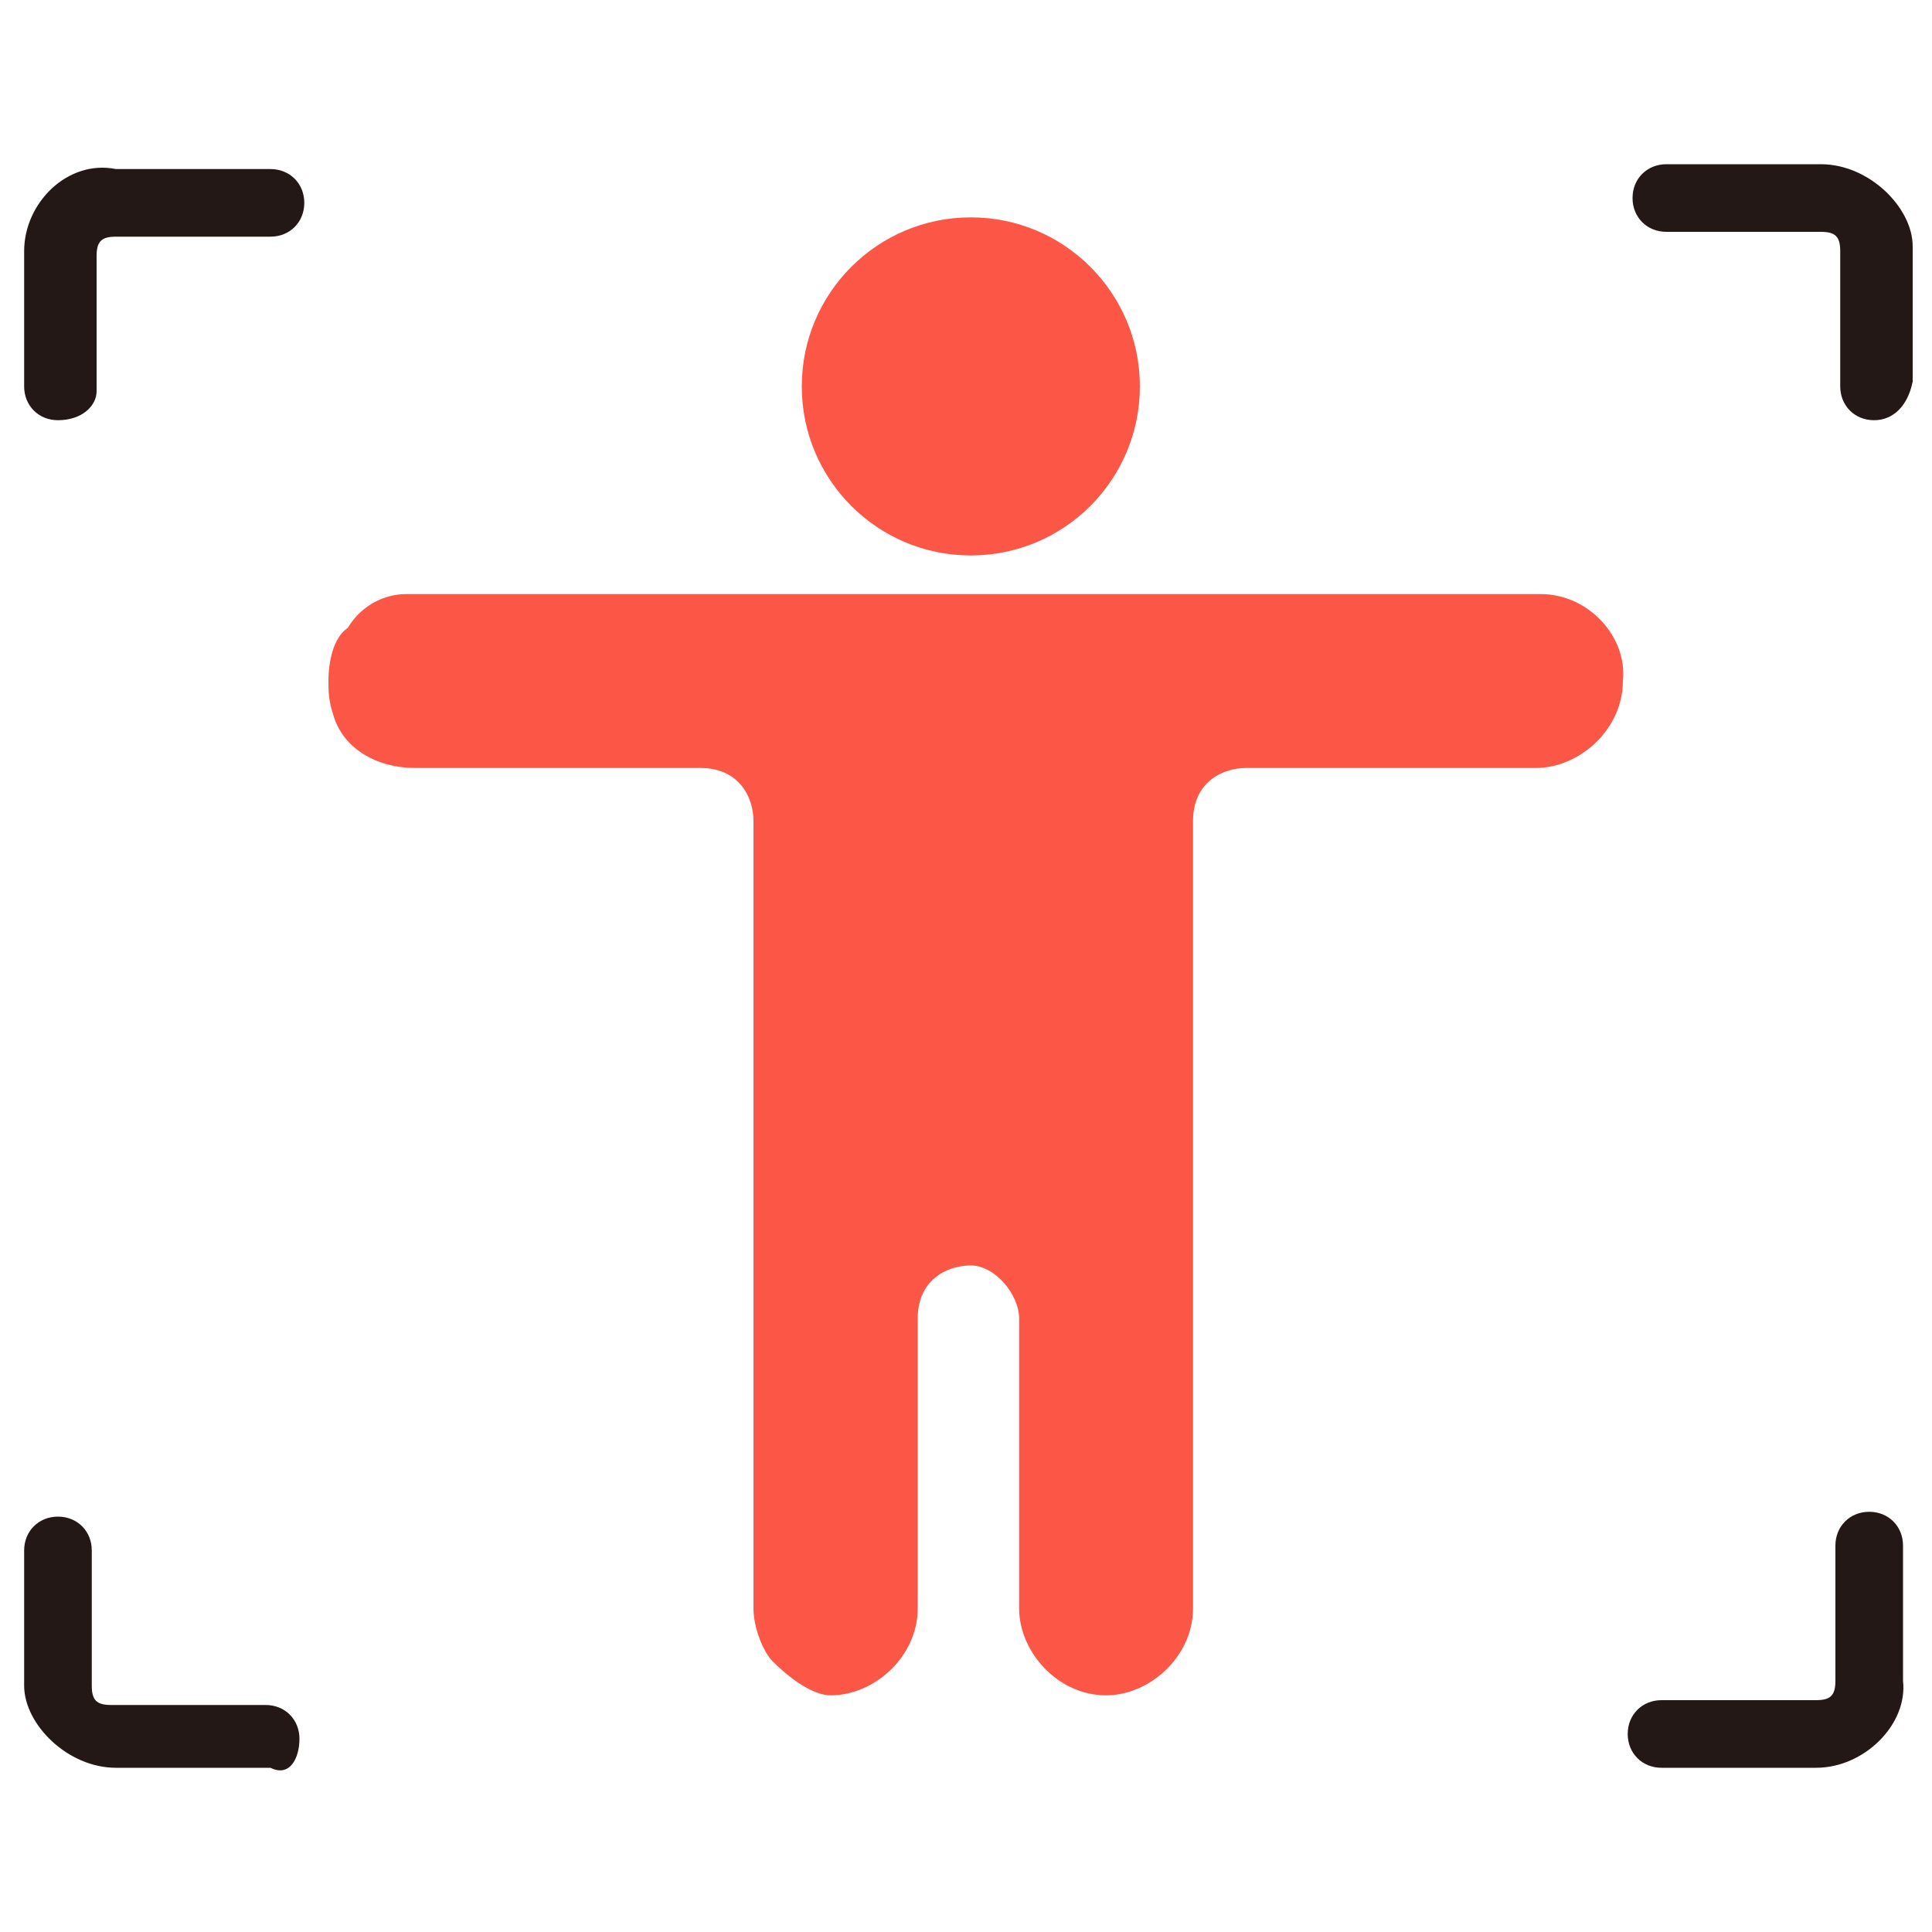 <?xml version="1.0" encoding="utf-8"?>
<!-- Generator: Adobe Illustrator 24.0.0, SVG Export Plug-In . SVG Version: 6.00 Build 0)  -->
<svg version="1.1" id="图层_1" xmlns="http://www.w3.org/2000/svg" xmlns:xlink="http://www.w3.org/1999/xlink" x="0px" y="0px"
	 viewBox="0 0 40 40" style="enable-background:new 0 0 40 40;" xml:space="preserve">
<style type="text/css">
	.st0{fill:#231815;}
	.st1{fill:#FC5647;}
</style>
<title>扩展插件配图设计</title>
<g id="_20._PoseNet">
	<g>
		<path class="st0" d="M5.6,36.6H2.4c-1,0-1.9-0.9-1.9-1.7v-2.8c0-0.4,0.3-0.7,0.7-0.7l0,0c0.4,0,0.7,0.3,0.7,0.7l0,0v2.8
			c0,0.3,0.1,0.4,0.4,0.4h3.2c0.4,0,0.7,0.3,0.7,0.7S6,36.8,5.6,36.6L5.6,36.6z"/>
	</g>
	<g>
		<path class="st0" d="M1.2,8.7C0.8,8.7,0.5,8.4,0.5,8l0,0V5.2c0-1,0.9-1.9,1.9-1.7h3.2c0.4,0,0.7,0.3,0.7,0.7S6,4.9,5.6,4.9H2.4
			C2.1,4.9,2,5,2,5.3v2.8C2,8.4,1.7,8.7,1.2,8.7z"/>
	</g>
	<g>
		<path class="st0" d="M37.6,36.6h-3.2c-0.4,0-0.7-0.3-0.7-0.7s0.3-0.7,0.7-0.7h3.2c0.3,0,0.4-0.1,0.4-0.4V32c0-0.4,0.3-0.7,0.7-0.7
			l0,0c0.4,0,0.7,0.3,0.7,0.7l0,0v2.8C39.5,35.7,38.6,36.6,37.6,36.6L37.6,36.6z"/>
	</g>
	<g>
		<path class="st0" d="M38.8,8.7c-0.4,0-0.7-0.3-0.7-0.7l0,0V5.2c0-0.3-0.1-0.4-0.4-0.4h-3.2c-0.4,0-0.7-0.3-0.7-0.7
			s0.3-0.7,0.7-0.7h3.2c1,0,1.9,0.9,1.9,1.7v2.8C39.5,8.4,39.2,8.7,38.8,8.7L38.8,8.7z"/>
	</g>
	<path class="st1" d="M31.9,12.3H8.4c-0.4,0-0.9,0.2-1.2,0.7c-0.3,0.2-0.4,0.7-0.4,1.1c0,0.2,0,0.4,0.1,0.7c0.2,0.7,0.9,1.1,1.7,1.1
		h5.9c0.8,0,1.1,0.6,1.1,1.1v16.3c0,0.4,0.2,0.9,0.4,1.1c0.3,0.3,0.8,0.7,1.2,0.7c0.9,0,1.8-0.8,1.8-1.8v-6c0-0.8,0.6-1.1,1.1-1.1
		s1,0.6,1,1.1v6c0,0.9,0.8,1.8,1.8,1.8c0.9,0,1.8-0.8,1.8-1.8V17c0-0.8,0.6-1.1,1.1-1.1h6c0.9,0,1.8-0.8,1.8-1.8
		C33.7,13.2,32.9,12.3,31.9,12.3z M33,14.2C33,14.2,33.1,14.2,33,14.2C33.1,14.2,33.1,14.2,33,14.2C33.1,14.2,33,14.2,33,14.2z"/>
	<circle class="st1" cx="20.1" cy="8" r="3.5"/>
</g>
</svg>
